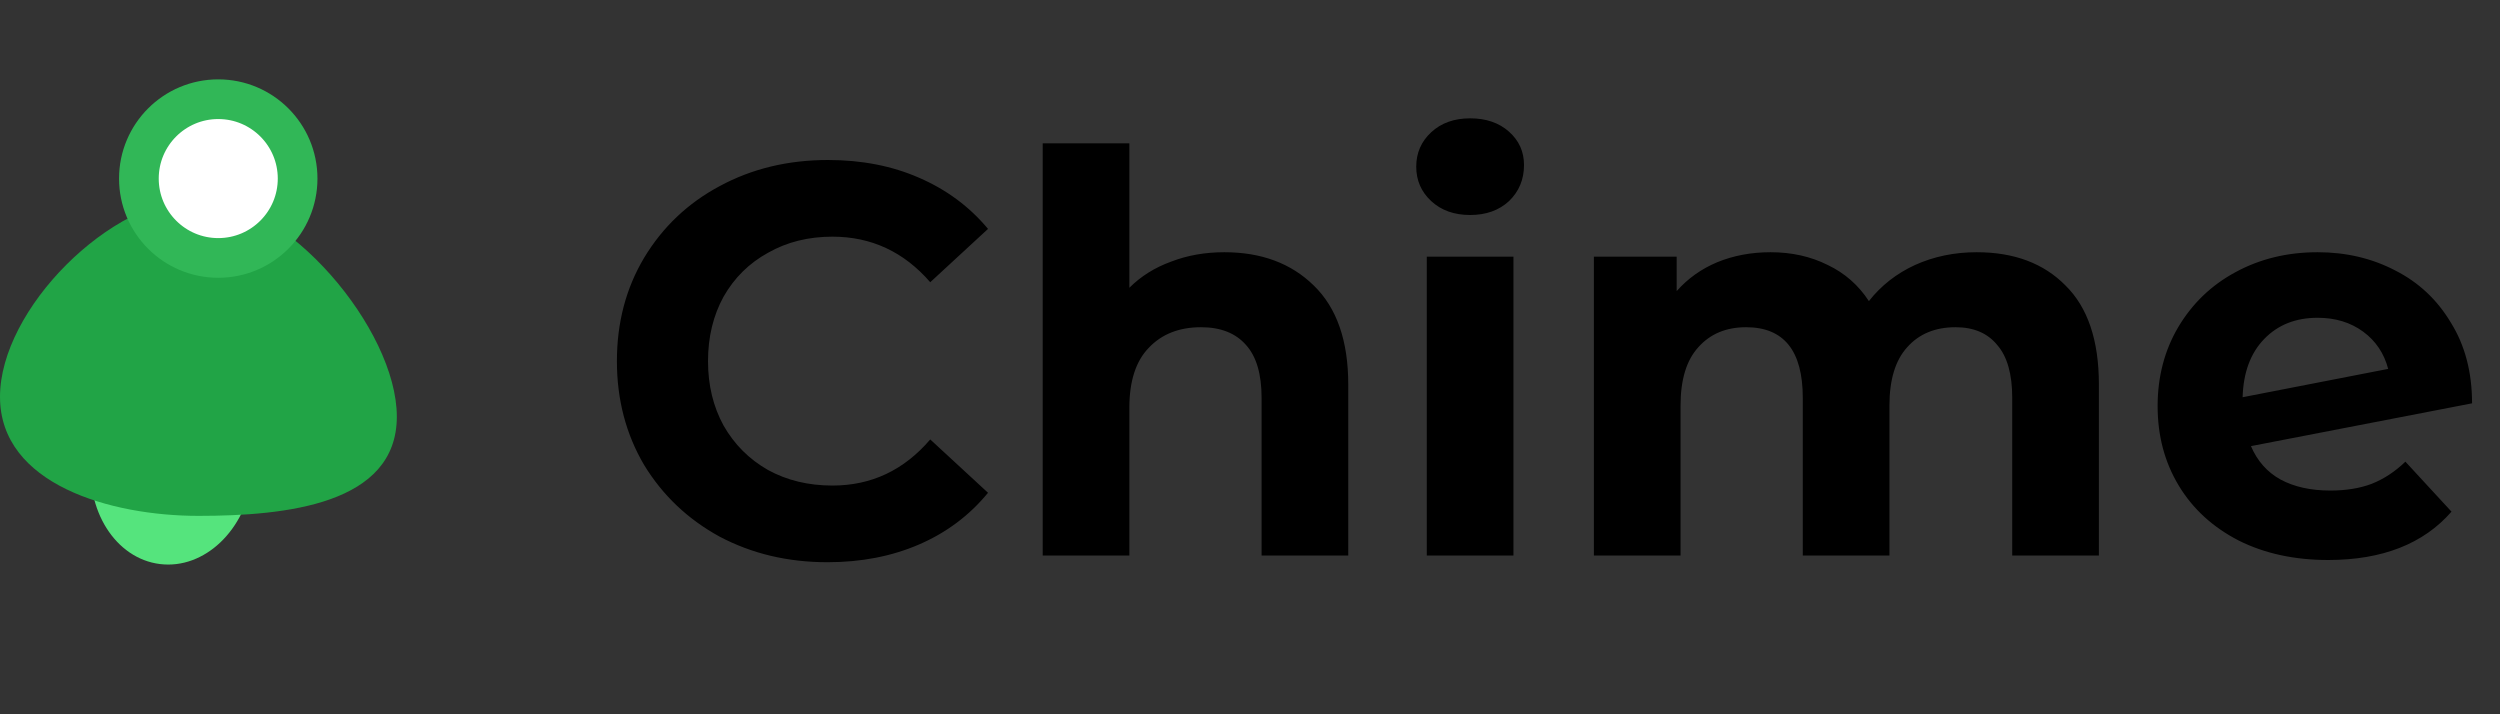 <svg width="63" height="18" viewBox="0 0 63 18" fill="none" xmlns="http://www.w3.org/2000/svg">
<rect x="0" y="0" width="63" height="18" fill="#333333" stroke="none"/>
<path d="M20.852 14.168C19.853 14.168 18.948 13.953 18.136 13.524C17.333 13.085 16.699 12.483 16.232 11.718C15.775 10.943 15.546 10.071 15.546 9.1C15.546 8.129 15.775 7.261 16.232 6.496C16.699 5.721 17.333 5.119 18.136 4.69C18.948 4.251 19.858 4.032 20.866 4.032C21.715 4.032 22.481 4.181 23.162 4.48C23.853 4.779 24.431 5.208 24.898 5.768L23.442 7.112C22.779 6.347 21.958 5.964 20.978 5.964C20.371 5.964 19.83 6.099 19.354 6.37C18.878 6.631 18.505 7 18.234 7.476C17.973 7.952 17.842 8.493 17.842 9.1C17.842 9.707 17.973 10.248 18.234 10.724C18.505 11.2 18.878 11.573 19.354 11.844C19.83 12.105 20.371 12.236 20.978 12.236C21.958 12.236 22.779 11.849 23.442 11.074L24.898 12.418C24.431 12.987 23.853 13.421 23.162 13.72C22.471 14.019 21.701 14.168 20.852 14.168ZM30.854 6.356C31.787 6.356 32.538 6.636 33.108 7.196C33.686 7.756 33.976 8.587 33.976 9.688V14H31.792V10.024C31.792 9.427 31.661 8.983 31.4 8.694C31.138 8.395 30.76 8.246 30.266 8.246C29.715 8.246 29.276 8.419 28.95 8.764C28.623 9.1 28.46 9.604 28.46 10.276V14H26.276V3.612H28.46V7.252C28.749 6.963 29.099 6.743 29.51 6.594C29.92 6.435 30.368 6.356 30.854 6.356ZM35.955 6.468H38.139V14H35.955V6.468ZM37.047 5.418C36.646 5.418 36.319 5.301 36.067 5.068C35.815 4.835 35.689 4.545 35.689 4.2C35.689 3.855 35.815 3.565 36.067 3.332C36.319 3.099 36.646 2.982 37.047 2.982C37.449 2.982 37.775 3.094 38.027 3.318C38.279 3.542 38.405 3.822 38.405 4.158C38.405 4.522 38.279 4.825 38.027 5.068C37.775 5.301 37.449 5.418 37.047 5.418ZM49.812 6.356C50.755 6.356 51.502 6.636 52.052 7.196C52.612 7.747 52.892 8.577 52.892 9.688V14H50.708V10.024C50.708 9.427 50.582 8.983 50.33 8.694C50.087 8.395 49.737 8.246 49.28 8.246C48.767 8.246 48.361 8.414 48.062 8.75C47.764 9.077 47.614 9.567 47.614 10.22V14H45.43V10.024C45.43 8.839 44.954 8.246 44.002 8.246C43.498 8.246 43.097 8.414 42.798 8.75C42.499 9.077 42.35 9.567 42.35 10.22V14H40.166V6.468H42.252V7.336C42.532 7.019 42.873 6.776 43.274 6.608C43.685 6.44 44.133 6.356 44.618 6.356C45.15 6.356 45.631 6.463 46.06 6.678C46.489 6.883 46.835 7.187 47.096 7.588C47.404 7.196 47.791 6.893 48.258 6.678C48.734 6.463 49.252 6.356 49.812 6.356ZM58.726 12.362C59.118 12.362 59.463 12.306 59.762 12.194C60.07 12.073 60.355 11.886 60.616 11.634L61.778 12.894C61.069 13.706 60.032 14.112 58.67 14.112C57.821 14.112 57.069 13.949 56.416 13.622C55.763 13.286 55.258 12.824 54.904 12.236C54.549 11.648 54.372 10.981 54.372 10.234C54.372 9.497 54.544 8.834 54.89 8.246C55.245 7.649 55.725 7.187 56.332 6.86C56.948 6.524 57.639 6.356 58.404 6.356C59.123 6.356 59.776 6.51 60.364 6.818C60.952 7.117 61.419 7.555 61.764 8.134C62.118 8.703 62.296 9.38 62.296 10.164L56.724 11.242C56.883 11.615 57.13 11.895 57.466 12.082C57.811 12.269 58.231 12.362 58.726 12.362ZM58.404 8.008C57.853 8.008 57.405 8.185 57.06 8.54C56.715 8.895 56.532 9.385 56.514 10.01L60.182 9.296C60.079 8.904 59.869 8.591 59.552 8.358C59.234 8.125 58.852 8.008 58.404 8.008Z" fill="black"/>
<ellipse cx="4.338" cy="11.733" rx="2.046" ry="2.5" transform="rotate(7.072 4.338 11.733)" fill="#55E47D"/>
<path d="M10 10.5C10 12.709 7.209 13 5 13C2.791 13 0 12.209 0 10C0 7.791 2.791 5 5 5C7.209 5 10 8.291 10 10.5Z" fill="#21A446"/>
<circle cx="5.5" cy="4.5" r="2" fill="white" stroke="#31B757"/>
</svg>
